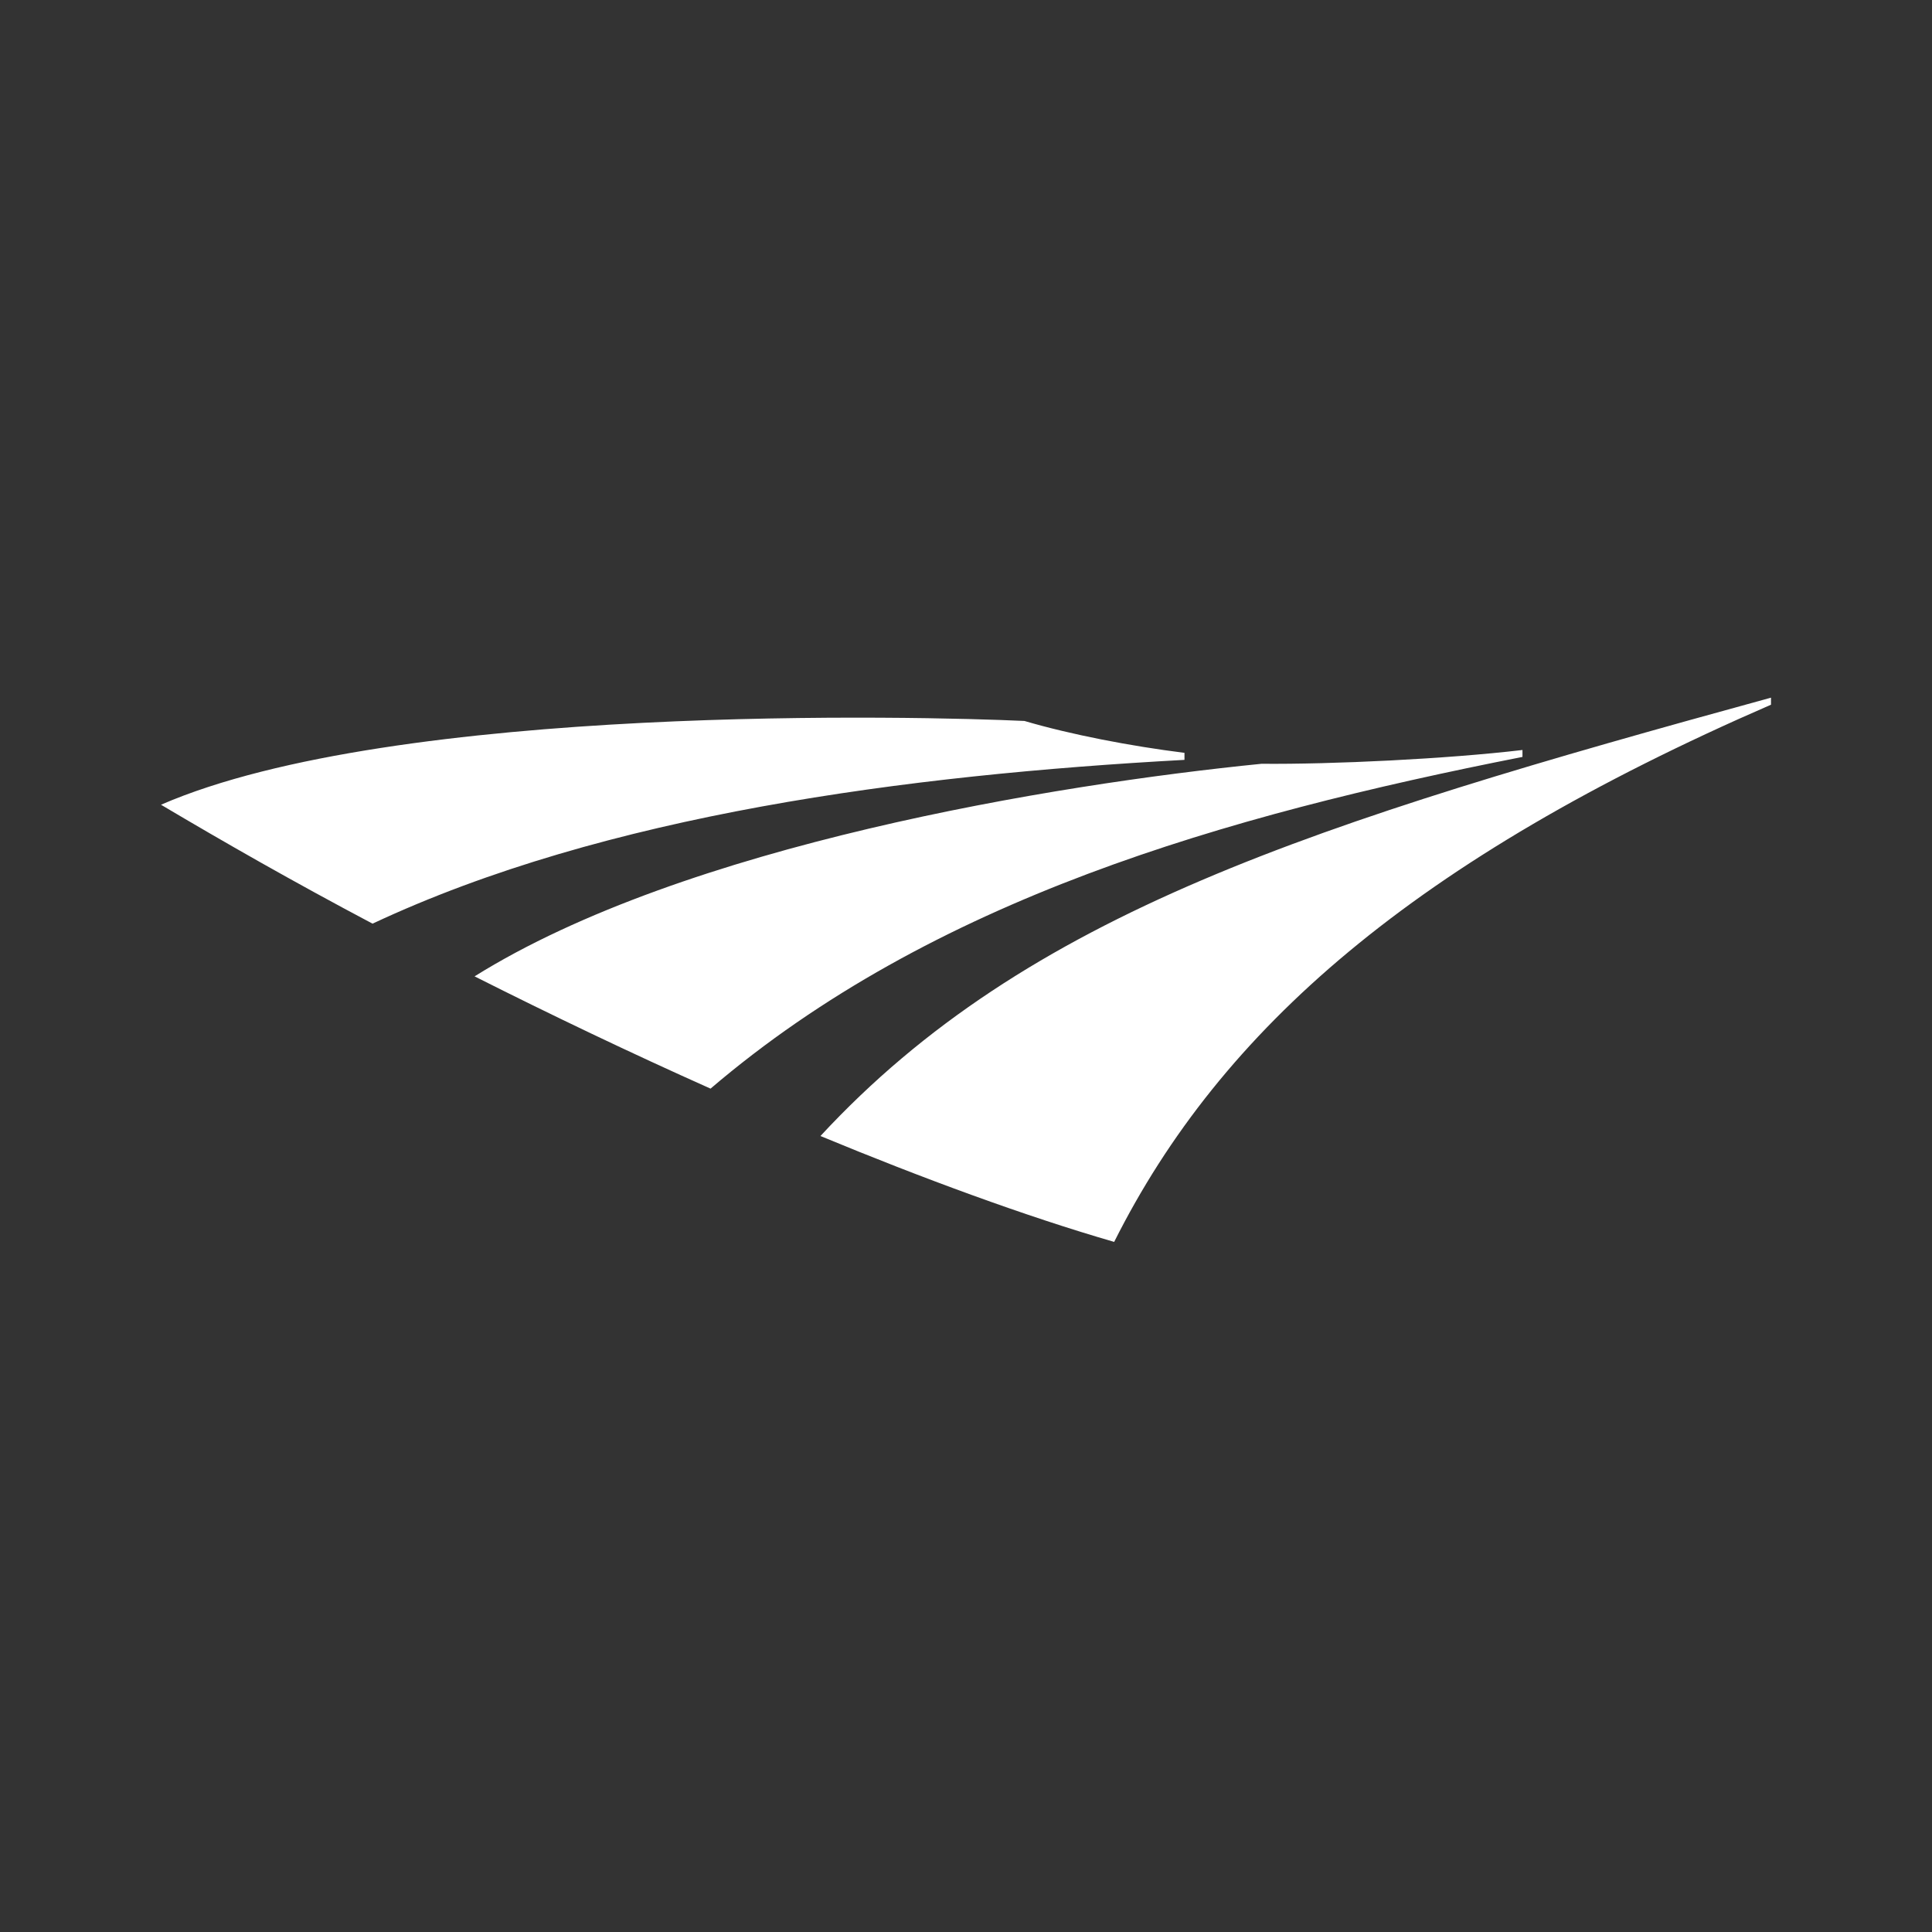 <svg width="36" height="36" viewBox="0 0 36 36" fill="none" xmlns="http://www.w3.org/2000/svg">
<rect x="0" y="0" width="36" height="36" fill="#333333" stroke="none"/>
<path fill-rule="evenodd" clip-rule="evenodd" d="M19.089 13.434C17.204 13.346 7.376 13.095 3 14.995C4.184 15.697 5.451 16.422 6.942 17.211C11.275 15.178 16.902 14.441 22.071 14.159V14.028C21.069 13.903 19.956 13.689 19.089 13.434ZM23.507 14.232C19.627 14.62 12.757 15.748 8.843 18.193C10.266 18.91 11.755 19.622 13.24 20.285C17.363 16.763 22.812 15.199 28.369 14.104V13.975C26.957 14.142 24.823 14.244 23.507 14.232ZM15.288 21.168C17.167 21.947 19.107 22.663 20.761 23.141C22.754 19.169 26.358 16.018 33 13.131V13C24.47 15.339 19.132 17.015 15.288 21.168Z" fill="white"/>
</svg>
